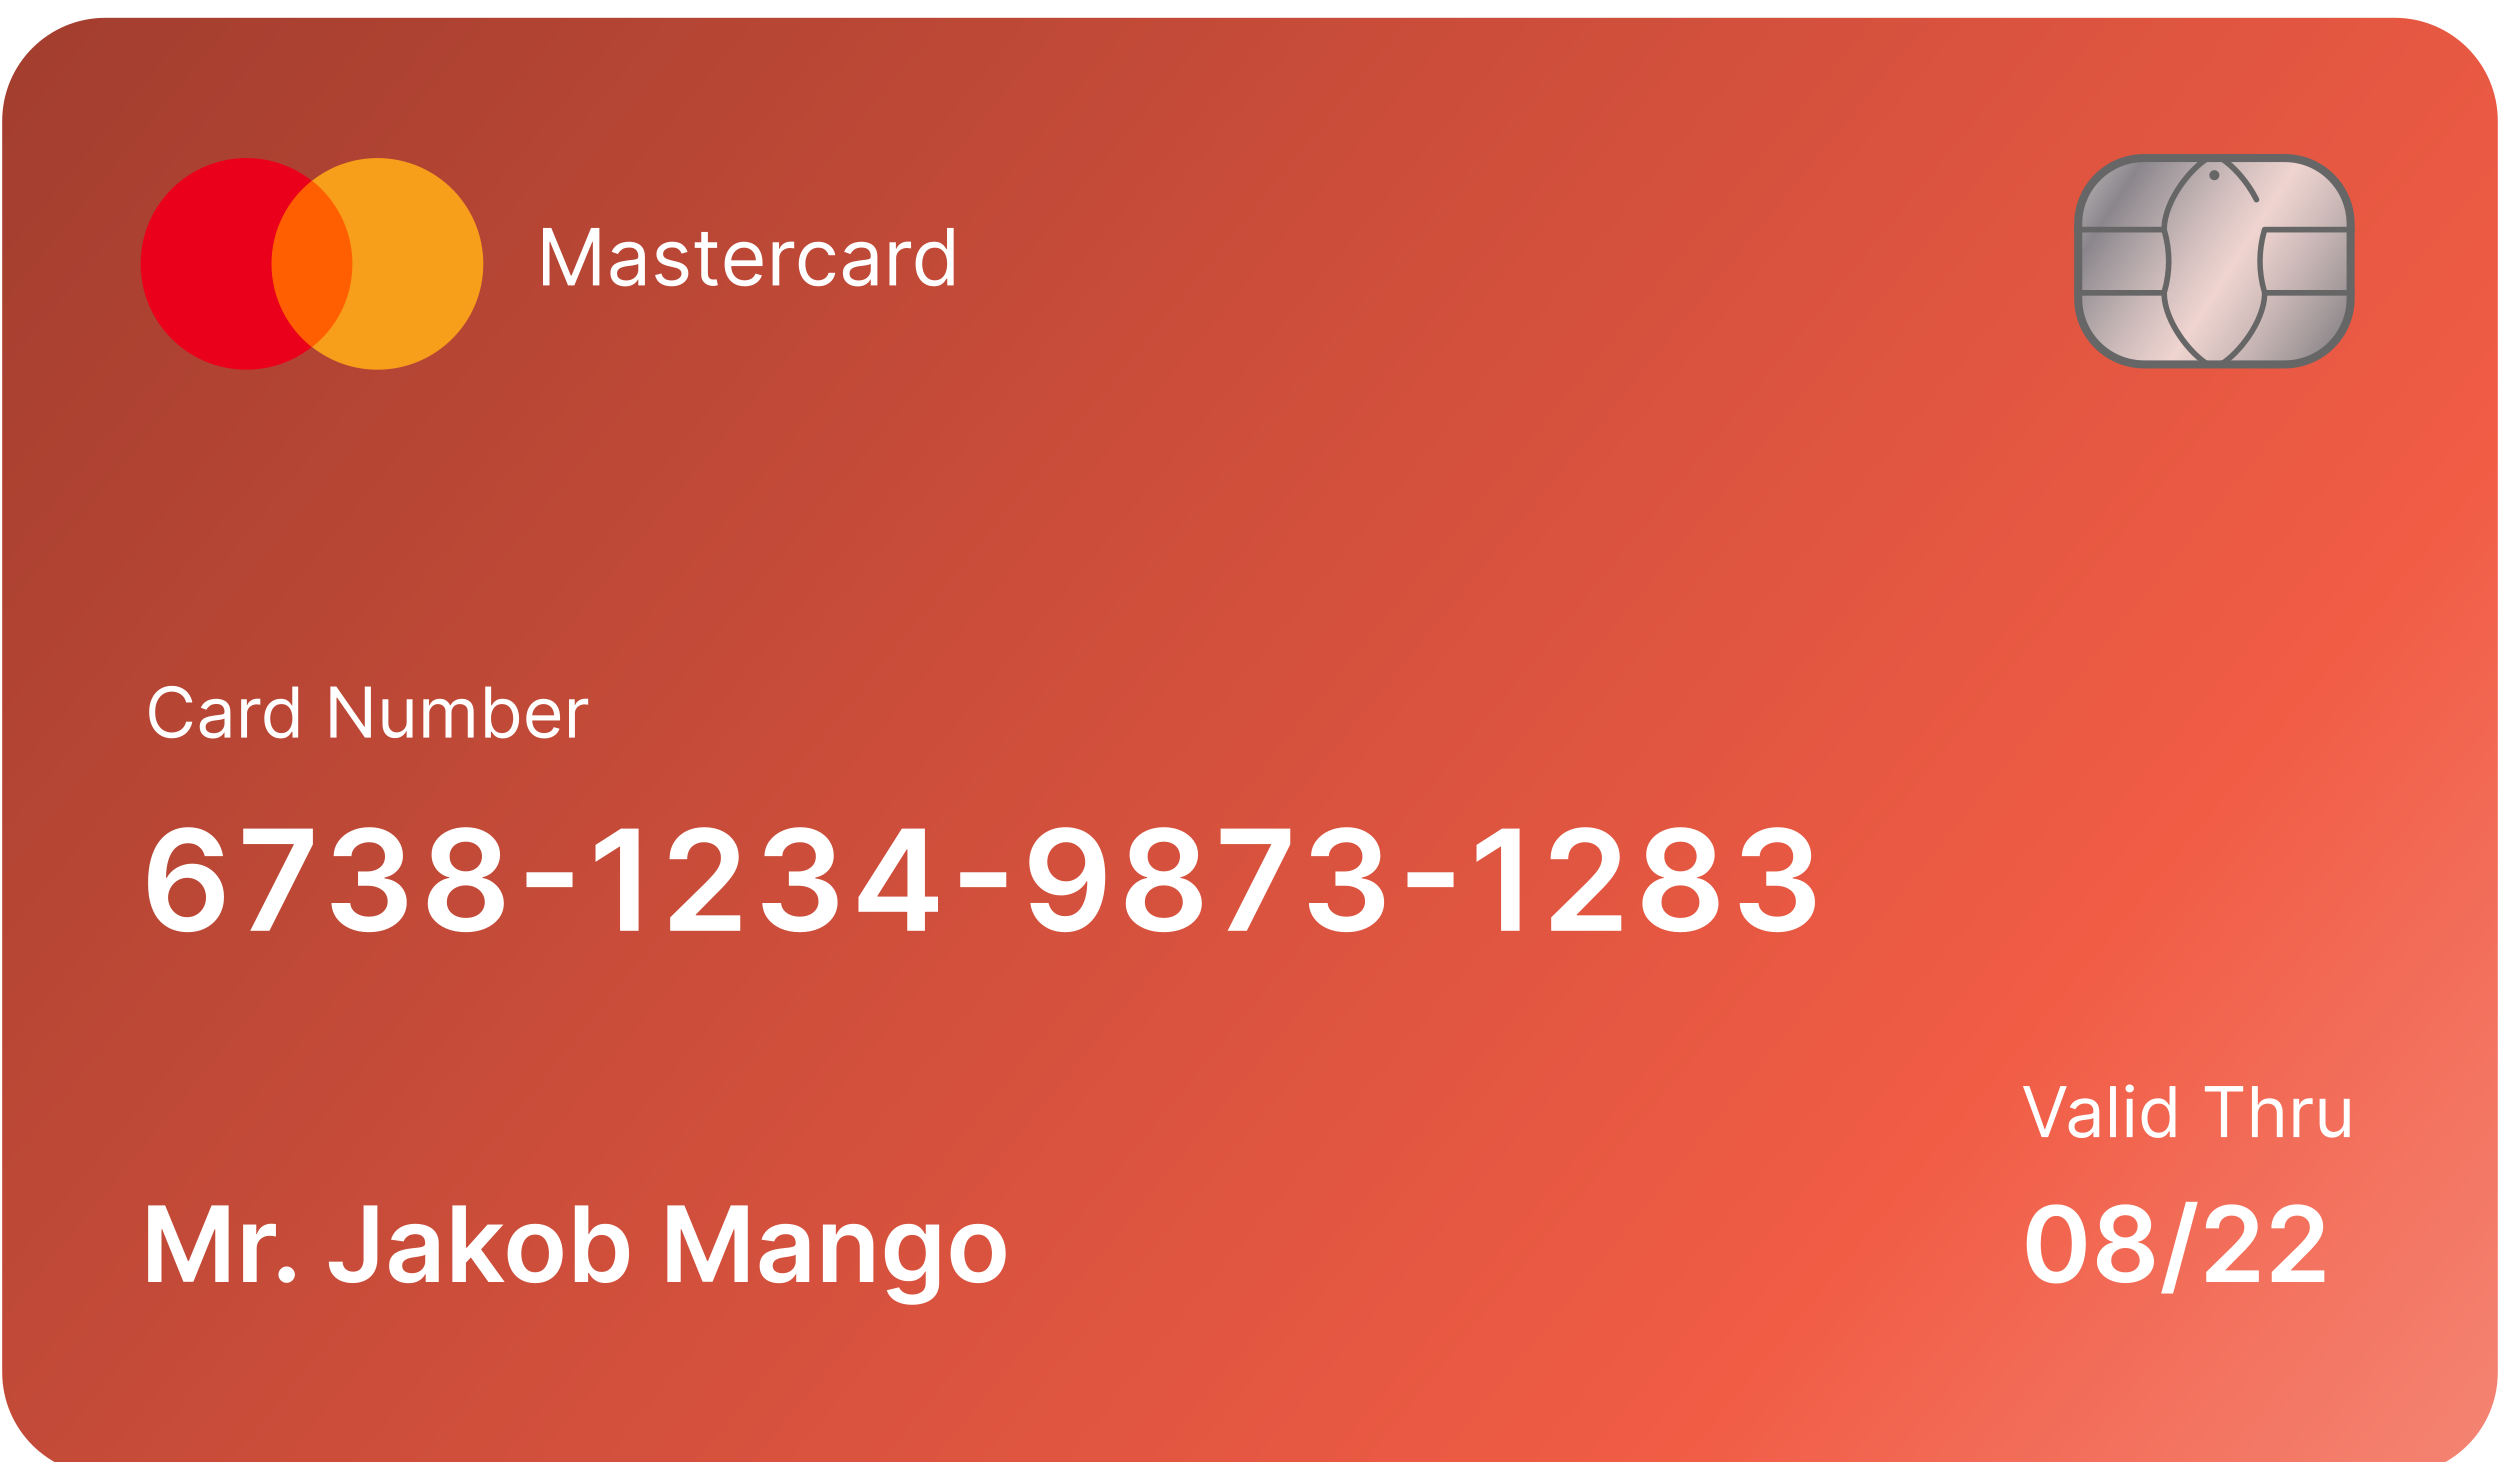 <svg width="641" height="375" viewBox="0 0 641 375" fill="none" xmlns="http://www.w3.org/2000/svg">
<g clip-path="url(#clip0_3452_1424)">
<path d="M613.962 0.563H27.036C12.415 0.563 0.562 12.408 0.562 27.018V347.849C0.562 362.46 12.415 374.304 27.036 374.304H613.962C628.583 374.304 640.436 362.46 640.436 347.849V27.018C640.436 12.408 628.583 0.563 613.962 0.563Z" fill="white"/>
<g filter="url(#filter0_bi_3452_1424)">
<path d="M613.962 0.563H27.036C12.415 0.563 0.562 12.408 0.562 27.018V347.849C0.562 362.46 12.415 374.304 27.036 374.304H613.962C628.583 374.304 640.436 362.46 640.436 347.849V27.018C640.436 12.408 628.583 0.563 613.962 0.563Z" fill="url(#paint0_linear_3452_1424)"/>
</g>
<path d="M37.988 309.062H42.347L48.185 323.3H48.415L54.253 309.062H58.612V328.711H55.194V315.212H55.011L49.577 328.654H47.023L41.589 315.183H41.406V328.711H37.988V309.062ZM62.337 328.711V313.974H65.707V316.43H65.861C66.129 315.579 66.59 314.924 67.243 314.464C67.902 313.997 68.654 313.764 69.499 313.764C69.691 313.764 69.906 313.773 70.143 313.792C70.386 313.805 70.588 313.827 70.747 313.859V317.054C70.6 317.002 70.367 316.958 70.047 316.92C69.733 316.875 69.429 316.853 69.135 316.853C68.501 316.853 67.931 316.99 67.425 317.265C66.926 317.534 66.533 317.907 66.245 318.388C65.957 318.868 65.812 319.42 65.812 320.047V328.711H62.337ZM73.508 328.923C72.925 328.923 72.426 328.718 72.01 328.308C71.594 327.898 71.389 327.4 71.395 326.811C71.389 326.236 71.594 325.744 72.01 325.334C72.426 324.924 72.925 324.72 73.508 324.72C74.071 324.72 74.561 324.924 74.977 325.334C75.399 325.744 75.614 326.236 75.62 326.811C75.614 327.201 75.511 327.556 75.313 327.877C75.121 328.197 74.865 328.452 74.545 328.643C74.231 328.829 73.885 328.923 73.508 328.923ZM93.219 309.062H96.752V322.878C96.746 324.144 96.477 325.235 95.946 326.149C95.414 327.057 94.672 327.758 93.718 328.251C92.771 328.737 91.667 328.98 90.406 328.98C89.254 328.98 88.217 328.775 87.295 328.365C86.38 327.95 85.653 327.335 85.116 326.524C84.578 325.711 84.309 324.7 84.309 323.492H87.852C87.858 324.022 87.974 324.479 88.198 324.863C88.428 325.247 88.745 325.542 89.148 325.746C89.551 325.951 90.015 326.053 90.54 326.053C91.11 326.053 91.593 325.935 91.99 325.699C92.387 325.455 92.688 325.097 92.893 324.623C93.104 324.151 93.213 323.569 93.219 322.878V309.062ZM104.707 329.008C103.772 329.008 102.931 328.842 102.182 328.51C101.439 328.171 100.85 327.672 100.415 327.012C99.986 326.354 99.772 325.542 99.772 324.576C99.772 323.744 99.925 323.056 100.233 322.513C100.54 321.969 100.959 321.535 101.49 321.208C102.022 320.882 102.62 320.636 103.286 320.47C103.958 320.297 104.652 320.172 105.369 320.096C106.233 320.006 106.934 319.926 107.472 319.856C108.01 319.778 108.4 319.664 108.643 319.51C108.893 319.351 109.018 319.104 109.018 318.771V318.713C109.018 317.991 108.803 317.431 108.374 317.035C107.946 316.639 107.328 316.439 106.521 316.439C105.67 316.439 104.995 316.625 104.496 316.997C104.003 317.367 103.67 317.805 103.497 318.31L100.252 317.85C100.508 316.955 100.93 316.206 101.519 315.605C102.108 314.997 102.828 314.544 103.68 314.243C104.531 313.936 105.472 313.783 106.502 313.783C107.213 313.783 107.92 313.865 108.624 314.032C109.328 314.198 109.971 314.473 110.554 314.857C111.136 315.234 111.604 315.749 111.956 316.401C112.314 317.054 112.493 317.869 112.493 318.849V328.711H109.152V326.687H109.037C108.826 327.096 108.528 327.479 108.144 327.837C107.766 328.19 107.29 328.475 106.714 328.692C106.144 328.902 105.475 329.008 104.707 329.008ZM105.609 326.456C106.307 326.456 106.912 326.319 107.424 326.044C107.936 325.763 108.33 325.391 108.605 324.931C108.886 324.47 109.027 323.968 109.027 323.425V321.688C108.919 321.778 108.733 321.861 108.47 321.938C108.215 322.014 107.926 322.082 107.606 322.139C107.286 322.196 106.969 322.248 106.656 322.292C106.342 322.337 106.07 322.375 105.84 322.408C105.321 322.478 104.857 322.593 104.448 322.753C104.038 322.912 103.715 323.136 103.478 323.425C103.241 323.706 103.123 324.071 103.123 324.519C103.123 325.158 103.356 325.641 103.823 325.967C104.291 326.293 104.886 326.456 105.609 326.456ZM119.157 324.087L119.147 319.894H119.704L125.004 313.974H129.065L122.546 321.227H121.826L119.157 324.087ZM115.988 328.711V309.062H119.463V328.711H115.988ZM125.244 328.711L120.443 322.005L122.785 319.558L129.401 328.711H125.244ZM137.206 328.999C135.767 328.999 134.518 328.682 133.463 328.049C132.406 327.415 131.587 326.529 131.005 325.391C130.428 324.253 130.141 322.923 130.141 321.401C130.141 319.877 130.428 318.545 131.005 317.4C131.587 316.255 132.406 315.366 133.463 314.732C134.518 314.099 135.767 313.783 137.206 313.783C138.647 313.783 139.895 314.099 140.951 314.732C142.008 315.366 142.823 316.255 143.4 317.4C143.982 318.545 144.273 319.877 144.273 321.401C144.273 322.923 143.982 324.253 143.4 325.391C142.823 326.529 142.008 327.415 140.951 328.049C139.895 328.682 138.647 328.999 137.206 328.999ZM137.225 326.216C138.007 326.216 138.66 326.003 139.185 325.574C139.709 325.139 140.1 324.557 140.356 323.828C140.619 323.098 140.749 322.287 140.749 321.39C140.749 320.489 140.619 319.674 140.356 318.944C140.1 318.208 139.709 317.624 139.185 317.188C138.66 316.754 138.007 316.536 137.225 316.536C136.426 316.536 135.76 316.754 135.229 317.188C134.704 317.624 134.31 318.208 134.047 318.944C133.792 319.674 133.664 320.489 133.664 321.39C133.664 322.287 133.792 323.098 134.047 323.828C134.31 324.557 134.704 325.139 135.229 325.574C135.76 326.003 136.426 326.216 137.225 326.216ZM147.377 328.711V309.062H150.852V316.411H150.996C151.175 316.053 151.429 315.673 151.756 315.27C152.081 314.86 152.523 314.511 153.08 314.224C153.637 313.929 154.348 313.783 155.212 313.783C156.351 313.783 157.378 314.073 158.293 314.655C159.215 315.232 159.944 316.085 160.483 317.217C161.027 318.343 161.298 319.724 161.298 321.362C161.298 322.98 161.033 324.356 160.502 325.487C159.97 326.619 159.247 327.483 158.332 328.078C157.416 328.673 156.38 328.97 155.221 328.97C154.376 328.97 153.675 328.829 153.119 328.548C152.561 328.266 152.114 327.928 151.775 327.531C151.441 327.128 151.182 326.748 150.996 326.39H150.795V328.711H147.377ZM150.786 321.343C150.786 322.295 150.92 323.131 151.189 323.847C151.464 324.563 151.857 325.122 152.369 325.525C152.888 325.923 153.515 326.121 154.251 326.121C155.019 326.121 155.662 325.916 156.181 325.506C156.7 325.091 157.09 324.524 157.352 323.808C157.621 323.086 157.755 322.264 157.755 321.343C157.755 320.428 157.625 319.615 157.362 318.906C157.1 318.196 156.709 317.64 156.191 317.237C155.673 316.834 155.026 316.632 154.251 316.632C153.508 316.632 152.879 316.827 152.359 317.217C151.841 317.607 151.448 318.154 151.179 318.858C150.916 319.561 150.786 320.39 150.786 321.343ZM171.113 309.062H175.473L181.31 323.3H181.54L187.378 309.062H191.736V328.711H188.318V315.212H188.136L182.702 328.654H180.148L174.713 315.183H174.532V328.711H171.113V309.062ZM199.705 329.008C198.772 329.008 197.929 328.842 197.181 328.51C196.439 328.171 195.849 327.672 195.413 327.012C194.985 326.354 194.77 325.542 194.77 324.576C194.77 323.744 194.924 323.056 195.232 322.513C195.538 321.969 195.957 321.535 196.489 321.208C197.021 320.882 197.619 320.636 198.285 320.47C198.956 320.297 199.651 320.172 200.368 320.096C201.232 320.006 201.933 319.926 202.471 319.856C203.008 319.778 203.399 319.664 203.642 319.51C203.892 319.351 204.017 319.104 204.017 318.771V318.713C204.017 317.991 203.803 317.431 203.373 317.035C202.944 316.639 202.327 316.439 201.52 316.439C200.669 316.439 199.994 316.625 199.495 316.997C199.001 317.367 198.669 317.805 198.496 318.31L195.251 317.85C195.507 316.955 195.929 316.206 196.519 315.605C197.107 314.997 197.828 314.544 198.678 314.243C199.53 313.936 200.47 313.783 201.501 313.783C202.212 313.783 202.918 313.865 203.622 314.032C204.327 314.198 204.97 314.473 205.552 314.857C206.136 315.234 206.602 315.749 206.955 316.401C207.313 317.054 207.492 317.869 207.492 318.849V328.711H204.151V326.687H204.036C203.824 327.096 203.527 327.479 203.143 327.837C202.765 328.19 202.289 328.475 201.712 328.692C201.143 328.902 200.474 329.008 199.705 329.008ZM200.608 326.456C201.306 326.456 201.911 326.319 202.423 326.044C202.935 325.763 203.328 325.391 203.603 324.931C203.885 324.47 204.026 323.968 204.026 323.425V321.688C203.918 321.778 203.732 321.861 203.469 321.938C203.214 322.014 202.925 322.082 202.605 322.139C202.285 322.196 201.969 322.248 201.654 322.292C201.341 322.337 201.069 322.375 200.839 322.408C200.321 322.478 199.856 322.593 199.446 322.753C199.036 322.912 198.713 323.136 198.476 323.425C198.24 323.706 198.122 324.071 198.122 324.519C198.122 325.158 198.355 325.641 198.822 325.967C199.29 326.293 199.885 326.456 200.608 326.456ZM214.463 320.077V328.711H210.987V313.974H214.309V316.479H214.482C214.821 315.654 215.362 314.997 216.104 314.511C216.854 314.026 217.779 313.783 218.879 313.783C219.896 313.783 220.783 314 221.539 314.435C222.3 314.87 222.89 315.5 223.305 316.325C223.728 317.15 223.936 318.151 223.929 319.328V328.711H220.454V319.865C220.454 318.88 220.197 318.109 219.686 317.553C219.18 316.997 218.479 316.719 217.583 316.719C216.975 316.719 216.435 316.853 215.96 317.122C215.493 317.383 215.126 317.764 214.856 318.263C214.594 318.762 214.463 319.366 214.463 320.077ZM233.877 334.545C232.629 334.545 231.556 334.375 230.659 334.036C229.764 333.704 229.044 333.256 228.5 332.693C227.956 332.13 227.578 331.506 227.366 330.822L230.497 330.064C230.638 330.351 230.842 330.636 231.111 330.917C231.38 331.206 231.742 331.442 232.196 331.628C232.657 331.819 233.236 331.916 233.934 331.916C234.92 331.916 235.736 331.676 236.382 331.195C237.029 330.723 237.352 329.943 237.352 328.855V326.063H237.179C237 326.421 236.737 326.789 236.391 327.167C236.052 327.544 235.601 327.86 235.038 328.117C234.481 328.372 233.78 328.499 232.935 328.499C231.803 328.499 230.775 328.235 229.854 327.704C228.938 327.167 228.208 326.367 227.664 325.305C227.127 324.237 226.857 322.9 226.857 321.295C226.857 319.676 227.127 318.31 227.664 317.198C228.208 316.078 228.941 315.232 229.863 314.655C230.784 314.073 231.812 313.783 232.945 313.783C233.809 313.783 234.52 313.929 235.077 314.224C235.64 314.511 236.088 314.86 236.42 315.27C236.754 315.673 237.006 316.053 237.179 316.411H237.371V313.974H240.798V328.951C240.798 330.21 240.497 331.254 239.896 332.078C239.294 332.903 238.472 333.521 237.429 333.93C236.386 334.34 235.202 334.545 233.877 334.545ZM233.905 325.775C234.642 325.775 235.268 325.596 235.787 325.238C236.306 324.88 236.699 324.365 236.968 323.694C237.236 323.022 237.371 322.216 237.371 321.276C237.371 320.348 237.236 319.535 236.968 318.838C236.705 318.142 236.315 317.601 235.796 317.217C235.285 316.827 234.654 316.632 233.905 316.632C233.131 316.632 232.484 316.834 231.966 317.237C231.447 317.64 231.057 318.192 230.795 318.896C230.532 319.594 230.4 320.386 230.4 321.276C230.4 322.177 230.532 322.968 230.795 323.645C231.063 324.317 231.457 324.841 231.975 325.219C232.5 325.589 233.143 325.775 233.905 325.775ZM250.794 328.999C249.353 328.999 248.105 328.682 247.049 328.049C245.993 327.415 245.174 326.529 244.591 325.391C244.016 324.253 243.727 322.923 243.727 321.401C243.727 319.877 244.016 318.545 244.591 317.4C245.174 316.255 245.993 315.366 247.049 314.732C248.105 314.099 249.353 313.783 250.794 313.783C252.234 313.783 253.482 314.099 254.537 314.732C255.594 315.366 256.41 316.255 256.987 317.4C257.569 318.545 257.86 319.877 257.86 321.401C257.86 322.923 257.569 324.253 256.987 325.391C256.41 326.529 255.594 327.415 254.537 328.049C253.482 328.682 252.234 328.999 250.794 328.999ZM250.813 326.216C251.594 326.216 252.246 326.003 252.771 325.574C253.296 325.139 253.687 324.557 253.943 323.828C254.205 323.098 254.336 322.287 254.336 321.39C254.336 320.489 254.205 319.674 253.943 318.944C253.687 318.208 253.296 317.624 252.771 317.188C252.246 316.754 251.594 316.536 250.813 316.536C250.012 316.536 249.346 316.754 248.816 317.188C248.291 317.624 247.898 318.208 247.635 318.944C247.378 319.674 247.251 320.489 247.251 321.39C247.251 322.287 247.378 323.098 247.635 323.828C247.898 324.557 248.291 325.139 248.816 325.574C249.346 326.003 250.012 326.216 250.813 326.216Z" fill="white"/>
<path d="M47.98 239.011C46.725 239.003 45.501 238.785 44.306 238.359C43.111 237.924 42.036 237.22 41.08 236.249C40.124 235.267 39.364 233.967 38.801 232.347C38.238 230.718 37.961 228.701 37.969 226.296C37.969 224.053 38.208 222.053 38.686 220.296C39.164 218.54 39.851 217.055 40.747 215.845C41.643 214.625 42.723 213.696 43.986 213.055C45.257 212.416 46.678 212.096 48.249 212.096C49.896 212.096 51.355 212.42 52.627 213.069C53.907 213.716 54.94 214.603 55.725 215.729C56.51 216.847 56.996 218.109 57.184 219.516H52.511C52.273 218.509 51.782 217.708 51.039 217.111C50.305 216.506 49.375 216.203 48.249 216.203C46.431 216.203 45.031 216.992 44.05 218.569C43.077 220.147 42.586 222.313 42.578 225.068H42.757C43.175 224.317 43.717 223.673 44.383 223.136C45.048 222.599 45.799 222.185 46.636 221.896C47.48 221.596 48.372 221.448 49.311 221.448C50.847 221.448 52.226 221.815 53.446 222.547C54.675 223.281 55.648 224.291 56.365 225.579C57.082 226.859 57.436 228.326 57.427 229.979C57.436 231.703 57.043 233.251 56.25 234.623C55.456 235.989 54.351 237.063 52.934 237.847C51.517 238.632 49.866 239.02 47.98 239.011ZM47.954 235.174C48.884 235.174 49.717 234.947 50.45 234.496C51.184 234.043 51.765 233.434 52.191 232.667C52.618 231.899 52.827 231.038 52.819 230.082C52.827 229.144 52.623 228.295 52.204 227.537C51.795 226.778 51.227 226.177 50.502 225.733C49.776 225.29 48.949 225.068 48.018 225.068C47.327 225.068 46.683 225.2 46.085 225.464C45.488 225.729 44.967 226.096 44.523 226.564C44.08 227.024 43.73 227.563 43.474 228.176C43.226 228.782 43.098 229.43 43.09 230.12C43.098 231.033 43.312 231.873 43.73 232.641C44.148 233.408 44.724 234.022 45.458 234.482C46.192 234.944 47.024 235.174 47.954 235.174ZM64.156 238.653L75.307 216.599V216.42H62.364V212.454H80.222V216.51L69.085 238.653H64.156ZM94.607 239.011C92.763 239.011 91.125 238.696 89.691 238.064C88.266 237.434 87.139 236.555 86.311 235.429C85.484 234.303 85.044 233.003 84.993 231.527H89.806C89.849 232.235 90.084 232.853 90.51 233.383C90.937 233.903 91.504 234.308 92.213 234.598C92.921 234.888 93.715 235.033 94.594 235.033C95.533 235.033 96.365 234.871 97.09 234.547C97.816 234.214 98.383 233.754 98.793 233.165C99.203 232.577 99.403 231.899 99.394 231.131C99.403 230.339 99.198 229.638 98.78 229.034C98.362 228.428 97.756 227.954 96.962 227.613C96.177 227.272 95.23 227.102 94.12 227.102H91.803V223.444H94.12C95.033 223.444 95.831 223.285 96.514 222.97C97.206 222.654 97.747 222.211 98.14 221.639C98.532 221.059 98.725 220.391 98.716 219.631C98.725 218.889 98.558 218.245 98.217 217.699C97.884 217.145 97.41 216.714 96.796 216.408C96.19 216.1 95.477 215.947 94.658 215.947C93.856 215.947 93.113 216.091 92.43 216.382C91.748 216.671 91.197 217.085 90.779 217.622C90.361 218.151 90.139 218.782 90.113 219.516H85.543C85.577 218.049 86 216.761 86.811 215.652C87.63 214.536 88.722 213.665 90.088 213.043C91.453 212.411 92.985 212.096 94.683 212.096C96.433 212.096 97.952 212.425 99.241 213.081C100.538 213.73 101.541 214.603 102.249 215.704C102.958 216.804 103.312 218.019 103.312 219.349C103.32 220.825 102.885 222.061 102.006 223.06C101.135 224.057 99.992 224.71 98.575 225.016V225.221C100.419 225.477 101.831 226.16 102.812 227.268C103.802 228.369 104.293 229.737 104.285 231.374C104.285 232.841 103.867 234.155 103.03 235.314C102.202 236.466 101.059 237.37 99.599 238.026C98.148 238.684 96.484 239.011 94.607 239.011ZM119.441 239.011C117.537 239.011 115.847 238.691 114.371 238.052C112.903 237.413 111.751 236.538 110.915 235.429C110.087 234.312 109.677 233.046 109.686 231.63C109.677 230.53 109.916 229.519 110.402 228.598C110.889 227.677 111.546 226.91 112.374 226.296C113.21 225.674 114.14 225.276 115.164 225.106V224.927C113.816 224.629 112.724 223.942 111.887 222.867C111.06 221.784 110.65 220.535 110.658 219.12C110.65 217.772 111.025 216.57 111.785 215.512C112.545 214.455 113.586 213.623 114.909 213.017C116.231 212.404 117.742 212.096 119.441 212.096C121.122 212.096 122.62 212.404 123.933 213.017C125.257 213.623 126.298 214.455 127.057 215.512C127.826 216.57 128.21 217.772 128.21 219.12C128.21 220.535 127.787 221.784 126.942 222.867C126.105 223.942 125.026 224.629 123.704 224.927V225.106C124.728 225.276 125.649 225.674 126.468 226.296C127.296 226.91 127.953 227.677 128.44 228.598C128.935 229.519 129.182 230.53 129.182 231.63C129.182 233.046 128.764 234.312 127.928 235.429C127.091 236.538 125.94 237.413 124.472 238.052C123.012 238.691 121.334 239.011 119.441 239.011ZM119.441 235.353C120.422 235.353 121.275 235.186 122 234.854C122.726 234.513 123.289 234.035 123.69 233.421C124.091 232.807 124.296 232.099 124.305 231.298C124.296 230.461 124.079 229.724 123.652 229.085C123.234 228.436 122.658 227.928 121.924 227.563C121.198 227.196 120.37 227.012 119.441 227.012C118.501 227.012 117.665 227.196 116.931 227.563C116.197 227.928 115.617 228.436 115.19 229.085C114.772 229.724 114.567 230.461 114.575 231.298C114.567 232.099 114.763 232.807 115.164 233.421C115.565 234.026 116.129 234.5 116.854 234.841C117.589 235.183 118.45 235.353 119.441 235.353ZM119.441 223.418C120.243 223.418 120.951 223.256 121.565 222.931C122.188 222.607 122.68 222.156 123.038 221.576C123.396 220.995 123.58 220.326 123.588 219.567C123.58 218.817 123.4 218.159 123.05 217.597C122.701 217.026 122.214 216.587 121.591 216.279C120.968 215.964 120.251 215.807 119.441 215.807C118.613 215.807 117.883 215.964 117.251 216.279C116.628 216.587 116.142 217.026 115.792 217.597C115.451 218.159 115.284 218.817 115.293 219.567C115.284 220.326 115.455 220.995 115.804 221.576C116.164 222.147 116.654 222.599 117.277 222.931C117.909 223.256 118.63 223.418 119.441 223.418ZM146.802 223.647V227.46H134.999V223.647H146.802ZM163.731 212.454V238.653H158.981V217.073H158.828L152.696 220.987V216.637L159.212 212.454H163.731ZM171.829 238.653V235.225L180.932 226.308C181.802 225.43 182.528 224.65 183.108 223.968C183.688 223.285 184.123 222.624 184.414 221.985C184.703 221.345 184.849 220.663 184.849 219.938C184.849 219.111 184.662 218.403 184.285 217.815C183.91 217.217 183.394 216.757 182.736 216.433C182.08 216.108 181.333 215.947 180.497 215.947C179.634 215.947 178.879 216.126 178.23 216.484C177.581 216.833 177.079 217.333 176.72 217.98C176.37 218.629 176.195 219.401 176.195 220.296H171.676C171.676 218.633 172.056 217.188 172.815 215.96C173.575 214.732 174.621 213.78 175.952 213.107C177.292 212.433 178.828 212.096 180.56 212.096C182.318 212.096 183.863 212.425 185.194 213.081C186.526 213.738 187.559 214.638 188.292 215.781C189.035 216.923 189.407 218.228 189.407 219.695C189.407 220.675 189.218 221.639 188.843 222.586C188.467 223.532 187.806 224.582 186.858 225.733C185.92 226.884 184.602 228.279 182.903 229.916L178.385 234.508V234.687H189.803V238.653H171.829ZM205.071 239.011C203.227 239.011 201.589 238.696 200.155 238.064C198.73 237.434 197.603 236.555 196.775 235.429C195.947 234.303 195.508 233.003 195.457 231.527H200.27C200.313 232.235 200.548 232.853 200.974 233.383C201.401 233.903 201.969 234.308 202.677 234.598C203.385 234.888 204.179 235.033 205.058 235.033C205.997 235.033 206.829 234.871 207.554 234.547C208.279 234.214 208.847 233.754 209.257 233.165C209.666 232.577 209.867 231.899 209.859 231.131C209.867 230.339 209.662 229.638 209.244 229.034C208.826 228.428 208.22 227.954 207.427 227.613C206.642 227.272 205.694 227.102 204.584 227.102H202.267V223.444H204.584C205.497 223.444 206.296 223.285 206.978 222.97C207.67 222.654 208.212 222.211 208.604 221.639C208.997 221.059 209.189 220.391 209.18 219.631C209.189 218.889 209.022 218.245 208.681 217.699C208.348 217.145 207.874 216.714 207.26 216.408C206.654 216.1 205.941 215.947 205.122 215.947C204.32 215.947 203.577 216.091 202.895 216.382C202.212 216.671 201.661 217.085 201.243 217.622C200.825 218.151 200.603 218.782 200.577 219.516H196.007C196.042 218.049 196.464 216.761 197.274 215.652C198.094 214.536 199.186 213.665 200.551 213.043C201.917 212.411 203.449 212.096 205.148 212.096C206.897 212.096 208.416 212.425 209.705 213.081C211.002 213.73 212.005 214.603 212.714 215.704C213.422 216.804 213.776 218.019 213.776 219.349C213.785 220.825 213.349 222.061 212.47 223.06C211.599 224.057 210.456 224.71 209.039 225.016V225.221C210.883 225.477 212.296 226.16 213.277 227.268C214.267 228.369 214.757 229.737 214.749 231.374C214.749 232.841 214.33 234.155 213.494 235.314C212.666 236.466 211.523 237.37 210.064 238.026C208.613 238.684 206.948 239.011 205.071 239.011ZM220.112 233.792V230.019L231.236 212.454H234.385V217.827H232.465L224.976 229.686V229.891H240.504V233.792H220.112ZM232.618 238.653V232.641L232.669 230.952V212.454H237.15V238.653H232.618ZM258.006 223.647V227.46H246.202V223.647H258.006ZM273.372 212.096C274.627 212.105 275.847 212.327 277.033 212.762C278.228 213.188 279.304 213.887 280.26 214.86C281.216 215.824 281.975 217.115 282.539 218.736C283.102 220.356 283.384 222.361 283.384 224.748C283.391 227 283.153 229.012 282.666 230.785C282.188 232.552 281.501 234.043 280.605 235.264C279.709 236.483 278.63 237.413 277.367 238.052C276.104 238.691 274.682 239.011 273.104 239.011C271.448 239.011 269.98 238.687 268.7 238.04C267.428 237.391 266.4 236.504 265.615 235.378C264.829 234.253 264.347 232.965 264.168 231.515H268.841C269.08 232.555 269.567 233.383 270.3 233.997C271.042 234.603 271.977 234.905 273.104 234.905C274.921 234.905 276.321 234.117 277.302 232.538C278.284 230.961 278.775 228.769 278.775 225.963H278.596C278.178 226.714 277.636 227.362 276.97 227.908C276.304 228.445 275.548 228.858 274.704 229.149C273.868 229.438 272.98 229.583 272.042 229.583C270.505 229.583 269.123 229.216 267.894 228.483C266.674 227.749 265.705 226.743 264.987 225.464C264.28 224.185 263.92 222.722 263.912 221.076C263.912 219.371 264.304 217.84 265.09 216.484C265.884 215.12 266.989 214.045 268.405 213.26C269.822 212.468 271.478 212.079 273.372 212.096ZM273.385 215.934C272.464 215.934 271.631 216.16 270.889 216.612C270.155 217.055 269.574 217.661 269.147 218.428C268.73 219.187 268.521 220.036 268.521 220.974C268.529 221.904 268.739 222.748 269.147 223.507C269.567 224.266 270.133 224.868 270.851 225.311C271.576 225.755 272.404 225.976 273.334 225.976C274.025 225.976 274.67 225.844 275.267 225.579C275.865 225.316 276.385 224.949 276.829 224.479C277.281 224.002 277.631 223.46 277.878 222.855C278.135 222.249 278.259 221.61 278.25 220.935C278.25 220.04 278.037 219.213 277.61 218.454C277.192 217.696 276.615 217.085 275.882 216.625C275.156 216.165 274.324 215.934 273.385 215.934ZM298.408 239.011C296.504 239.011 294.815 238.691 293.339 238.052C291.871 237.413 290.718 236.538 289.881 235.429C289.055 234.312 288.644 233.046 288.653 231.63C288.644 230.53 288.883 229.519 289.37 228.598C289.857 227.677 290.513 226.91 291.341 226.296C292.177 225.674 293.108 225.276 294.132 225.106V224.927C292.783 224.629 291.692 223.942 290.855 222.867C290.027 221.784 289.618 220.535 289.626 219.12C289.618 217.772 289.993 216.57 290.752 215.512C291.511 214.455 292.554 213.623 293.876 213.017C295.199 212.404 296.709 212.096 298.408 212.096C300.089 212.096 301.587 212.404 302.901 213.017C304.224 213.623 305.265 214.455 306.025 215.512C306.793 216.57 307.177 217.772 307.177 219.12C307.177 220.535 306.755 221.784 305.91 222.867C305.073 223.942 303.994 224.629 302.671 224.927V225.106C303.695 225.276 304.616 225.674 305.435 226.296C306.263 226.91 306.92 227.677 307.407 228.598C307.903 229.519 308.149 230.53 308.149 231.63C308.149 233.046 307.731 234.312 306.895 235.429C306.058 236.538 304.907 237.413 303.439 238.052C301.979 238.691 300.302 239.011 298.408 239.011ZM298.408 235.353C299.389 235.353 300.242 235.186 300.968 234.854C301.693 234.513 302.256 234.035 302.657 233.421C303.058 232.807 303.264 232.099 303.273 231.298C303.264 230.461 303.046 229.724 302.619 229.085C302.201 228.436 301.626 227.928 300.891 227.563C300.166 227.196 299.338 227.012 298.408 227.012C297.469 227.012 296.633 227.196 295.898 227.563C295.165 227.928 294.585 228.436 294.158 229.085C293.74 229.724 293.535 230.461 293.543 231.298C293.535 232.099 293.731 232.807 294.132 233.421C294.533 234.026 295.096 234.5 295.822 234.841C296.556 235.183 297.418 235.353 298.408 235.353ZM298.408 223.418C299.21 223.418 299.919 223.256 300.533 222.931C301.156 222.607 301.647 222.156 302.005 221.576C302.363 220.995 302.547 220.326 302.555 219.567C302.547 218.817 302.368 218.159 302.018 217.597C301.668 217.026 301.182 216.587 300.559 216.279C299.936 215.964 299.218 215.807 298.408 215.807C297.58 215.807 296.85 215.964 296.218 216.279C295.595 216.587 295.11 217.026 294.759 217.597C294.418 218.159 294.251 218.817 294.26 219.567C294.251 220.326 294.422 220.995 294.772 221.576C295.131 222.147 295.621 222.599 296.244 222.931C296.876 223.256 297.597 223.418 298.408 223.418ZM314.76 238.653L325.91 216.599V216.42H312.969V212.454H330.826V216.51L319.688 238.653H314.76ZM345.21 239.011C343.367 239.011 341.729 238.696 340.295 238.064C338.87 237.434 337.743 236.555 336.915 235.429C336.087 234.303 335.648 233.003 335.596 231.527H340.41C340.453 232.235 340.687 232.853 341.114 233.383C341.541 233.903 342.109 234.308 342.816 234.598C343.525 234.888 344.319 235.033 345.198 235.033C346.136 235.033 346.969 234.871 347.694 234.547C348.42 234.214 348.987 233.754 349.396 233.165C349.806 232.577 350.007 231.899 349.998 231.131C350.007 230.339 349.802 229.638 349.384 229.034C348.966 228.428 348.36 227.954 347.566 227.613C346.781 227.272 345.833 227.102 344.725 227.102H342.407V223.444H344.725C345.637 223.444 346.436 223.285 347.118 222.97C347.809 222.654 348.351 222.211 348.744 221.639C349.136 221.059 349.329 220.391 349.32 219.631C349.329 218.889 349.162 218.245 348.821 217.699C348.488 217.145 348.014 216.714 347.4 216.408C346.794 216.1 346.081 215.947 345.262 215.947C344.46 215.947 343.717 216.091 343.035 216.382C342.352 216.671 341.801 217.085 341.383 217.622C340.965 218.151 340.743 218.782 340.717 219.516H336.147C336.181 218.049 336.603 216.761 337.415 215.652C338.234 214.536 339.326 213.665 340.692 213.043C342.057 212.411 343.589 212.096 345.288 212.096C347.037 212.096 348.556 212.425 349.845 213.081C351.143 213.73 352.145 214.603 352.854 215.704C353.561 216.804 353.916 218.019 353.916 219.349C353.924 220.825 353.489 222.061 352.61 223.06C351.74 224.057 350.596 224.71 349.179 225.016V225.221C351.023 225.477 352.435 226.16 353.417 227.268C354.406 228.369 354.897 229.737 354.888 231.374C354.888 232.841 354.47 234.155 353.634 235.314C352.806 236.466 351.663 237.37 350.203 238.026C348.752 238.684 347.088 239.011 345.21 239.011ZM372.694 223.647V227.46H360.892V223.647H372.694ZM389.623 212.454V238.653H384.873V217.073H384.72L378.588 220.987V216.637L385.104 212.454H389.623ZM397.721 238.653V235.225L406.824 226.308C407.694 225.43 408.419 224.65 409 223.968C409.581 223.285 410.015 222.624 410.306 221.985C410.596 221.345 410.741 220.663 410.741 219.938C410.741 219.111 410.553 218.403 410.178 217.815C409.802 217.217 409.285 216.757 408.629 216.433C407.972 216.108 407.225 215.947 406.388 215.947C405.526 215.947 404.771 216.126 404.122 216.484C403.474 216.833 402.97 217.333 402.612 217.98C402.261 218.629 402.087 219.401 402.087 220.296H397.568C397.568 218.633 397.948 217.188 398.707 215.96C399.466 214.732 400.512 213.78 401.843 213.107C403.184 212.433 404.72 212.096 406.452 212.096C408.211 212.096 409.755 212.425 411.087 213.081C412.418 213.738 413.45 214.638 414.185 215.781C414.927 216.923 415.298 218.228 415.298 219.695C415.298 220.675 415.111 221.639 414.734 222.586C414.359 223.532 413.698 224.582 412.751 225.733C411.812 226.884 410.493 228.279 408.795 229.916L404.276 234.508V234.687H415.695V238.653H397.721ZM430.873 239.011C428.97 239.011 427.281 238.691 425.804 238.052C424.336 237.413 423.183 236.538 422.348 235.429C421.52 234.312 421.109 233.046 421.118 231.63C421.109 230.53 421.348 229.519 421.835 228.598C422.322 227.677 422.978 226.91 423.806 226.296C424.643 225.674 425.573 225.276 426.597 225.106V224.927C425.248 224.629 424.157 223.942 423.32 222.867C422.493 221.784 422.083 220.535 422.091 219.12C422.083 217.772 422.458 216.57 423.217 215.512C423.978 214.455 425.019 213.623 426.341 213.017C427.664 212.404 429.174 212.096 430.873 212.096C432.554 212.096 434.052 212.404 435.367 213.017C436.69 213.623 437.73 214.455 438.49 215.512C439.258 216.57 439.642 217.772 439.642 219.12C439.642 220.535 439.22 221.784 438.375 222.867C437.539 223.942 436.459 224.629 435.136 224.927V225.106C436.16 225.276 437.082 225.674 437.902 226.296C438.729 226.91 439.386 227.677 439.873 228.598C440.368 229.519 440.615 230.53 440.615 231.63C440.615 233.046 440.196 234.312 439.361 235.429C438.525 236.538 437.372 237.413 435.904 238.052C434.444 238.691 432.768 239.011 430.873 239.011ZM430.873 235.353C431.854 235.353 432.708 235.186 433.434 234.854C434.159 234.513 434.723 234.035 435.124 233.421C435.525 232.807 435.73 232.099 435.738 231.298C435.73 230.461 435.511 229.724 435.085 229.085C434.666 228.436 434.091 227.928 433.356 227.563C432.632 227.196 431.804 227.012 430.873 227.012C429.935 227.012 429.098 227.196 428.364 227.563C427.63 227.928 427.05 228.436 426.623 229.085C426.205 229.724 426 230.461 426.009 231.298C426 232.099 426.196 232.807 426.597 233.421C426.999 234.026 427.562 234.5 428.287 234.841C429.021 235.183 429.883 235.353 430.873 235.353ZM430.873 223.418C431.675 223.418 432.384 223.256 432.998 222.931C433.621 222.607 434.112 222.156 434.47 221.576C434.828 220.995 435.012 220.326 435.021 219.567C435.012 218.817 434.833 218.159 434.483 217.597C434.133 217.026 433.647 216.587 433.024 216.279C432.401 215.964 431.684 215.807 430.873 215.807C430.045 215.807 429.315 215.964 428.684 216.279C428.061 216.587 427.575 217.026 427.224 217.597C426.883 218.159 426.717 218.817 426.725 219.567C426.717 220.326 426.888 220.995 427.238 221.576C427.596 222.147 428.086 222.599 428.709 222.931C429.341 223.256 430.062 223.418 430.873 223.418ZM455.675 239.011C453.831 239.011 452.193 238.696 450.759 238.064C449.334 237.434 448.207 236.555 447.379 235.429C446.551 234.303 446.112 233.003 446.061 231.527H450.874C450.917 232.235 451.152 232.853 451.578 233.383C452.005 233.903 452.573 234.308 453.281 234.598C453.99 234.888 454.783 235.033 455.662 235.033C456.601 235.033 457.432 234.871 458.158 234.547C458.883 234.214 459.451 233.754 459.861 233.165C460.27 232.577 460.471 231.899 460.463 231.131C460.471 230.339 460.266 229.638 459.848 229.034C459.43 228.428 458.824 227.954 458.031 227.613C457.245 227.272 456.298 227.102 455.188 227.102H452.871V223.444H455.188C456.102 223.444 456.9 223.285 457.582 222.97C458.274 222.654 458.816 222.211 459.208 221.639C459.601 221.059 459.793 220.391 459.784 219.631C459.793 218.889 459.626 218.245 459.285 217.699C458.952 217.145 458.478 216.714 457.864 216.408C457.258 216.1 456.545 215.947 455.726 215.947C454.924 215.947 454.181 216.091 453.499 216.382C452.816 216.671 452.265 217.085 451.847 217.622C451.429 218.151 451.207 218.782 451.181 219.516H446.611C446.646 218.049 447.068 216.761 447.878 215.652C448.698 214.536 449.79 213.665 451.155 213.043C452.521 212.411 454.053 212.096 455.752 212.096C457.501 212.096 459.02 212.425 460.309 213.081C461.606 213.73 462.609 214.603 463.317 215.704C464.026 216.804 464.38 218.019 464.38 219.349C464.389 220.825 463.953 222.061 463.074 223.06C462.203 224.057 461.06 224.71 459.643 225.016V225.221C461.487 225.477 462.9 226.16 463.881 227.268C464.871 228.369 465.361 229.737 465.353 231.374C465.353 232.841 464.934 234.155 464.098 235.314C463.27 236.466 462.127 237.37 460.668 238.026C459.217 238.684 457.552 239.011 455.675 239.011Z" fill="white"/>
<path d="M49.311 180.116H47.723C47.629 179.66 47.465 179.259 47.23 178.914C47 178.568 46.718 178.278 46.385 178.043C46.057 177.805 45.692 177.626 45.291 177.506C44.89 177.387 44.472 177.327 44.036 177.327C43.243 177.327 42.524 177.528 41.879 177.929C41.239 178.329 40.729 178.92 40.349 179.7C39.974 180.481 39.786 181.437 39.786 182.572C39.786 183.706 39.974 184.664 40.349 185.444C40.729 186.224 41.239 186.815 41.879 187.216C42.524 187.617 43.243 187.817 44.036 187.817C44.472 187.817 44.89 187.757 45.291 187.638C45.692 187.519 46.057 187.342 46.385 187.107C46.718 186.868 47 186.576 47.23 186.231C47.465 185.881 47.629 185.48 47.723 185.029H49.311C49.191 185.697 48.974 186.297 48.658 186.825C48.342 187.354 47.949 187.805 47.48 188.175C47.011 188.542 46.484 188.821 45.899 189.012C45.319 189.205 44.698 189.301 44.036 189.301C42.918 189.301 41.924 189.028 41.054 188.482C40.183 187.936 39.498 187.161 38.999 186.154C38.5 185.148 38.25 183.953 38.25 182.572C38.25 181.191 38.5 179.997 38.999 178.99C39.498 177.984 40.183 177.208 41.054 176.662C41.924 176.116 42.918 175.844 44.036 175.844C44.698 175.844 45.319 175.939 45.899 176.131C46.484 176.323 47.011 176.605 47.48 176.975C47.949 177.342 48.342 177.79 48.658 178.318C48.974 178.843 49.191 179.443 49.311 180.116ZM54.564 189.352C53.941 189.352 53.376 189.234 52.868 189C52.36 188.761 51.957 188.418 51.658 187.97C51.359 187.519 51.21 186.973 51.21 186.333C51.21 185.77 51.321 185.313 51.543 184.964C51.765 184.61 52.061 184.333 52.432 184.132C52.804 183.932 53.214 183.783 53.661 183.684C54.114 183.583 54.568 183.502 55.025 183.442C55.622 183.365 56.107 183.307 56.478 183.269C56.853 183.226 57.127 183.156 57.297 183.059C57.472 182.961 57.56 182.789 57.56 182.546V182.496C57.56 181.864 57.387 181.373 57.041 181.024C56.7 180.674 56.181 180.5 55.486 180.5C54.765 180.5 54.199 180.657 53.79 180.973C53.38 181.289 53.092 181.625 52.925 181.983L51.492 181.472C51.748 180.875 52.089 180.41 52.516 180.078C52.947 179.741 53.416 179.506 53.924 179.374C54.436 179.238 54.94 179.169 55.434 179.169C55.75 179.169 56.113 179.207 56.523 179.284C56.937 179.357 57.336 179.508 57.72 179.739C58.108 179.968 58.43 180.316 58.686 180.781C58.942 181.246 59.07 181.869 59.07 182.649V189.122H57.56V187.791H57.483C57.38 188.005 57.21 188.232 56.971 188.475C56.732 188.719 56.414 188.926 56.017 189.096C55.62 189.267 55.136 189.352 54.564 189.352ZM54.794 187.996C55.392 187.996 55.895 187.879 56.305 187.645C56.719 187.409 57.031 187.107 57.24 186.736C57.453 186.365 57.56 185.975 57.56 185.565V184.184C57.496 184.261 57.355 184.331 57.137 184.395C56.924 184.454 56.676 184.508 56.395 184.555C56.117 184.597 55.846 184.636 55.582 184.669C55.321 184.7 55.11 184.726 54.948 184.747C54.556 184.798 54.188 184.881 53.847 184.996C53.51 185.107 53.237 185.275 53.028 185.501C52.823 185.723 52.721 186.026 52.721 186.41C52.721 186.934 52.915 187.331 53.303 187.6C53.696 187.864 54.193 187.996 54.794 187.996ZM61.827 189.122V179.297H63.287V180.781H63.389C63.568 180.295 63.893 179.901 64.362 179.598C64.831 179.295 65.361 179.143 65.949 179.143C66.06 179.143 66.199 179.145 66.365 179.15C66.532 179.154 66.658 179.161 66.743 179.169V180.705C66.692 180.691 66.575 180.672 66.391 180.647C66.212 180.617 66.022 180.602 65.821 180.602C65.344 180.602 64.917 180.702 64.541 180.903C64.17 181.099 63.876 181.372 63.658 181.721C63.445 182.067 63.338 182.461 63.338 182.904V189.122H61.827ZM71.947 189.327C71.128 189.327 70.404 189.119 69.777 188.706C69.15 188.287 68.659 187.7 68.305 186.94C67.951 186.177 67.774 185.275 67.774 184.235C67.774 183.203 67.951 182.308 68.305 181.549C68.659 180.789 69.152 180.204 69.784 179.789C70.415 179.376 71.145 179.169 71.973 179.169C72.613 179.169 73.118 179.276 73.49 179.489C73.865 179.698 74.151 179.937 74.347 180.206C74.548 180.469 74.704 180.688 74.814 180.858H74.943V176.023H76.453V189.122H74.994V187.612H74.814C74.704 187.791 74.546 188.017 74.341 188.29C74.136 188.559 73.844 188.8 73.464 189.012C73.084 189.222 72.579 189.327 71.947 189.327ZM72.152 187.97C72.758 187.97 73.27 187.812 73.688 187.497C74.106 187.178 74.424 186.736 74.642 186.173C74.859 185.606 74.968 184.951 74.968 184.209C74.968 183.476 74.862 182.834 74.648 182.284C74.435 181.73 74.119 181.299 73.701 180.992C73.283 180.681 72.766 180.526 72.152 180.526C71.512 180.526 70.978 180.689 70.552 181.018C70.129 181.342 69.811 181.783 69.598 182.341C69.389 182.896 69.284 183.519 69.284 184.209C69.284 184.909 69.391 185.544 69.604 186.116C69.822 186.682 70.142 187.135 70.564 187.471C70.991 187.805 71.52 187.97 72.152 187.97ZM95.099 176.023V189.122H93.562L86.419 178.837H86.291V189.122H84.704V176.023H86.24L93.409 186.333H93.537V176.023H95.099ZM104.266 185.105V179.297H105.777V189.122H104.266V187.459H104.164C103.933 187.958 103.575 188.382 103.088 188.731C102.602 189.077 101.987 189.25 101.245 189.25C100.63 189.25 100.084 189.115 99.606 188.847C99.128 188.573 98.753 188.165 98.48 187.619C98.207 187.068 98.07 186.376 98.07 185.54V179.297H99.581V185.437C99.581 186.154 99.781 186.725 100.182 187.152C100.588 187.578 101.104 187.791 101.731 187.791C102.107 187.791 102.489 187.695 102.877 187.503C103.27 187.311 103.598 187.018 103.863 186.62C104.132 186.224 104.266 185.719 104.266 185.105ZM108.543 189.122V179.297H110.003V180.832H110.131C110.336 180.307 110.666 179.901 111.123 179.61C111.579 179.317 112.128 179.169 112.768 179.169C113.417 179.169 113.956 179.317 114.388 179.61C114.822 179.901 115.162 180.307 115.405 180.832H115.507C115.76 180.325 116.137 179.922 116.641 179.623C117.144 179.321 117.748 179.169 118.452 179.169C119.331 179.169 120.05 179.444 120.608 179.994C121.168 180.54 121.448 181.391 121.448 182.546V189.122H119.937V182.546C119.937 181.821 119.739 181.304 119.342 180.992C118.944 180.681 118.477 180.526 117.94 180.526C117.249 180.526 116.713 180.734 116.333 181.152C115.953 181.566 115.763 182.09 115.763 182.725V189.122H114.228V182.393C114.228 181.835 114.046 181.385 113.684 181.043C113.321 180.698 112.853 180.526 112.282 180.526C111.889 180.526 111.522 180.629 111.181 180.839C110.843 181.048 110.57 181.337 110.361 181.709C110.156 182.076 110.054 182.499 110.054 182.981V189.122H108.543ZM124.414 189.122V176.023H125.924V180.858H126.053C126.163 180.688 126.318 180.469 126.514 180.206C126.714 179.937 127 179.698 127.371 179.489C127.747 179.276 128.254 179.169 128.895 179.169C129.722 179.169 130.452 179.376 131.084 179.789C131.715 180.204 132.208 180.789 132.562 181.549C132.917 182.308 133.094 183.203 133.094 184.235C133.094 185.275 132.917 186.177 132.562 186.94C132.208 187.7 131.717 188.287 131.09 188.706C130.463 189.119 129.74 189.327 128.92 189.327C128.289 189.327 127.783 189.222 127.404 189.012C127.024 188.8 126.731 188.559 126.526 188.29C126.322 188.017 126.163 187.791 126.053 187.612H125.874V189.122H124.414ZM125.9 184.209C125.9 184.951 126.008 185.606 126.225 186.173C126.443 186.736 126.762 187.178 127.179 187.497C127.597 187.812 128.11 187.97 128.716 187.97C129.347 187.97 129.874 187.805 130.297 187.471C130.724 187.135 131.043 186.682 131.256 186.116C131.474 185.544 131.583 184.909 131.583 184.209C131.583 183.519 131.476 182.896 131.263 182.341C131.054 181.783 130.736 181.342 130.309 181.018C129.887 180.689 129.356 180.526 128.716 180.526C128.101 180.526 127.585 180.681 127.167 180.992C126.748 181.299 126.433 181.73 126.22 182.284C126.006 182.834 125.9 183.476 125.9 184.209ZM139.526 189.327C138.579 189.327 137.762 189.117 137.075 188.7C136.392 188.277 135.865 187.689 135.494 186.934C135.127 186.176 134.944 185.292 134.944 184.287C134.944 183.28 135.127 182.393 135.494 181.625C135.865 180.853 136.381 180.252 137.043 179.822C137.708 179.386 138.485 179.169 139.373 179.169C139.885 179.169 140.39 179.255 140.889 179.425C141.39 179.596 141.844 179.873 142.254 180.257C142.663 180.636 142.989 181.139 143.233 181.766C143.476 182.393 143.598 183.164 143.598 184.082V184.721H136.018V183.416H142.061C142.061 182.862 141.951 182.367 141.729 181.933C141.51 181.497 141.199 181.154 140.794 180.903C140.393 180.651 139.919 180.526 139.373 180.526C138.772 180.526 138.251 180.674 137.811 180.973C137.376 181.267 137.041 181.651 136.806 182.124C136.571 182.598 136.454 183.105 136.454 183.646V184.516C136.454 185.258 136.582 185.887 136.838 186.403C137.099 186.915 137.459 187.305 137.92 187.574C138.381 187.838 138.916 187.97 139.526 187.97C139.923 187.97 140.282 187.915 140.602 187.805C140.927 187.689 141.206 187.519 141.44 187.292C141.675 187.062 141.856 186.777 141.984 186.436L143.443 186.844C143.29 187.34 143.032 187.774 142.669 188.149C142.307 188.521 141.858 188.81 141.325 189.019C140.791 189.224 140.192 189.327 139.526 189.327ZM145.896 189.122V179.297H147.355V180.781H147.457C147.636 180.295 147.961 179.901 148.43 179.598C148.899 179.295 149.429 179.143 150.018 179.143C150.128 179.143 150.267 179.145 150.433 179.15C150.6 179.154 150.725 179.161 150.811 179.169V180.705C150.76 180.691 150.643 180.672 150.459 180.647C150.28 180.617 150.09 180.602 149.889 180.602C149.412 180.602 148.985 180.702 148.61 180.903C148.238 181.099 147.944 181.372 147.726 181.721C147.512 182.067 147.405 182.461 147.405 182.904V189.122H145.896Z" fill="white"/>
<path d="M527.224 329.085C525.643 329.085 524.286 328.685 523.153 327.886C522.027 327.08 521.159 325.919 520.552 324.403C519.949 322.881 519.648 321.048 519.648 318.906C519.655 316.763 519.959 314.94 520.561 313.437C521.169 311.928 522.037 310.776 523.163 309.983C524.295 309.19 525.649 308.794 527.224 308.794C528.799 308.794 530.152 309.19 531.286 309.983C532.419 310.776 533.286 311.928 533.888 313.437C534.495 314.947 534.799 316.769 534.799 318.906C534.799 321.055 534.495 322.891 533.888 324.413C533.286 325.928 532.419 327.087 531.286 327.886C530.159 328.685 528.805 329.085 527.224 329.085ZM527.224 326.082C528.453 326.082 529.423 325.478 530.133 324.269C530.851 323.053 531.209 321.265 531.209 318.906C531.209 317.345 531.046 316.034 530.719 314.972C530.392 313.91 529.931 313.111 529.337 312.574C528.741 312.03 528.037 311.758 527.224 311.758C526.002 311.758 525.036 312.365 524.325 313.581C523.614 314.79 523.256 316.564 523.249 318.906C523.243 320.473 523.4 321.79 523.72 322.858C524.046 323.927 524.507 324.733 525.102 325.276C525.698 325.813 526.405 326.082 527.224 326.082ZM544.979 328.98C543.551 328.98 542.284 328.74 541.177 328.26C540.076 327.78 539.212 327.125 538.584 326.293C537.964 325.455 537.656 324.505 537.663 323.444C537.656 322.619 537.836 321.861 538.2 321.17C538.565 320.48 539.059 319.903 539.679 319.443C540.307 318.976 541.004 318.679 541.772 318.55V318.416C540.761 318.192 539.942 317.678 539.314 316.872C538.694 316.059 538.386 315.122 538.393 314.061C538.386 313.05 538.668 312.148 539.238 311.355C539.808 310.562 540.589 309.938 541.58 309.484C542.572 309.023 543.706 308.794 544.979 308.794C546.24 308.794 547.364 309.023 548.349 309.484C549.342 309.938 550.122 310.562 550.692 311.355C551.268 312.148 551.556 313.05 551.556 314.061C551.556 315.122 551.239 316.059 550.606 316.872C549.978 317.678 549.168 318.192 548.177 318.416V318.55C548.944 318.679 549.636 318.976 550.25 319.443C550.872 319.903 551.364 320.48 551.729 321.17C552.101 321.861 552.285 322.619 552.285 323.444C552.285 324.505 551.972 325.455 551.345 326.293C550.717 327.125 549.853 327.78 548.753 328.26C547.658 328.74 546.4 328.98 544.979 328.98ZM544.979 326.236C545.715 326.236 546.355 326.111 546.899 325.862C547.443 325.605 547.866 325.247 548.167 324.787C548.467 324.326 548.621 323.796 548.627 323.194C548.621 322.568 548.458 322.014 548.137 321.534C547.824 321.048 547.393 320.668 546.842 320.393C546.298 320.117 545.677 319.98 544.979 319.98C544.275 319.98 543.648 320.117 543.097 320.393C542.546 320.668 542.112 321.048 541.792 321.534C541.478 322.014 541.324 322.568 541.331 323.194C541.324 323.796 541.472 324.326 541.772 324.787C542.073 325.242 542.496 325.596 543.04 325.852C543.591 326.107 544.236 326.236 544.979 326.236ZM544.979 317.284C545.581 317.284 546.112 317.162 546.573 316.92C547.04 316.677 547.409 316.338 547.677 315.903C547.946 315.468 548.083 314.966 548.09 314.396C548.083 313.833 547.949 313.341 547.687 312.919C547.424 312.49 547.059 312.161 546.592 311.931C546.125 311.695 545.587 311.575 544.979 311.575C544.358 311.575 543.812 311.695 543.337 311.931C542.87 312.161 542.505 312.49 542.243 312.919C541.987 313.341 541.862 313.833 541.868 314.396C541.862 314.966 541.99 315.468 542.252 315.903C542.522 316.331 542.889 316.67 543.356 316.92C543.831 317.162 544.371 317.284 544.979 317.284ZM563.507 308.141L557.17 331.666H554.127L560.464 308.141H563.507ZM565.687 328.711V326.14L572.513 319.453C573.166 318.793 573.71 318.208 574.145 317.697C574.581 317.185 574.907 316.689 575.125 316.21C575.342 315.73 575.45 315.218 575.45 314.674C575.45 314.054 575.311 313.524 575.029 313.081C574.747 312.635 574.36 312.289 573.866 312.046C573.374 311.803 572.814 311.681 572.187 311.681C571.54 311.681 570.973 311.815 570.487 312.084C570 312.346 569.623 312.72 569.355 313.206C569.092 313.693 568.96 314.271 568.96 314.943H565.572C565.572 313.696 565.856 312.612 566.426 311.691C566.996 310.769 567.78 310.057 568.778 309.551C569.783 309.046 570.935 308.794 572.234 308.794C573.553 308.794 574.711 309.04 575.711 309.532C576.709 310.025 577.483 310.699 578.033 311.556C578.59 312.414 578.869 313.392 578.869 314.492C578.869 315.228 578.729 315.951 578.447 316.66C578.165 317.37 577.668 318.157 576.959 319.021C576.255 319.884 575.266 320.93 573.991 322.158L570.603 325.603V325.737H579.167V328.711H565.687ZM582.479 328.711V326.14L589.306 319.453C589.958 318.793 590.502 318.208 590.938 317.697C591.373 317.185 591.7 316.689 591.917 316.21C592.134 315.73 592.244 315.218 592.244 314.674C592.244 314.054 592.103 313.524 591.821 313.081C591.54 312.635 591.152 312.289 590.659 312.046C590.166 311.803 589.606 311.681 588.979 311.681C588.332 311.681 587.766 311.815 587.279 312.084C586.793 312.346 586.415 312.72 586.147 313.206C585.884 313.693 585.752 314.271 585.752 314.943H582.364C582.364 313.696 582.649 312.612 583.218 311.691C583.788 310.769 584.572 310.057 585.57 309.551C586.576 309.046 587.727 308.794 589.027 308.794C590.345 308.794 591.505 309.04 592.503 309.532C593.501 310.025 594.276 310.699 594.826 311.556C595.383 312.414 595.662 313.392 595.662 314.492C595.662 315.228 595.521 315.951 595.239 316.66C594.957 317.37 594.462 318.157 593.751 319.021C593.047 319.884 592.058 320.93 590.784 322.158L587.395 325.603V325.737H595.959V328.711H582.479Z" fill="white"/>
<path d="M520.332 278.463L524.224 289.49H524.377L528.269 278.463H529.933L525.12 291.562H523.482L518.668 278.463H520.332ZM533.748 291.793C533.125 291.793 532.56 291.675 532.052 291.441C531.544 291.202 531.141 290.859 530.842 290.411C530.544 289.959 530.394 289.413 530.394 288.774C530.394 288.211 530.506 287.754 530.728 287.405C530.95 287.051 531.246 286.774 531.616 286.573C531.988 286.373 532.398 286.224 532.845 286.125C533.298 286.024 533.752 285.943 534.21 285.883C534.807 285.805 535.291 285.748 535.662 285.71C536.038 285.667 536.311 285.597 536.482 285.499C536.657 285.401 536.744 285.23 536.744 284.987V284.936C536.744 284.305 536.571 283.814 536.225 283.465C535.884 283.115 535.366 282.94 534.67 282.94C533.948 282.94 533.384 283.098 532.974 283.413C532.564 283.73 532.277 284.066 532.11 284.424L530.676 283.913C530.931 283.315 531.273 282.85 531.7 282.518C532.131 282.182 532.601 281.946 533.108 281.815C533.62 281.679 534.124 281.61 534.619 281.61C534.934 281.61 535.297 281.648 535.707 281.725C536.121 281.798 536.52 281.949 536.904 282.179C537.292 282.409 537.614 282.757 537.871 283.222C538.127 283.687 538.254 284.309 538.254 285.089V291.562H536.744V290.232H536.667C536.564 290.446 536.394 290.673 536.155 290.916C535.916 291.159 535.599 291.367 535.201 291.536C534.804 291.708 534.32 291.793 533.748 291.793ZM533.979 290.437C534.576 290.437 535.079 290.32 535.489 290.085C535.903 289.85 536.215 289.547 536.423 289.177C536.637 288.806 536.744 288.416 536.744 288.006V286.625C536.68 286.702 536.539 286.771 536.322 286.835C536.108 286.895 535.86 286.949 535.578 286.995C535.301 287.038 535.031 287.076 534.766 287.11C534.506 287.141 534.294 287.166 534.132 287.188C533.74 287.238 533.373 287.322 533.031 287.437C532.694 287.548 532.421 287.716 532.212 287.942C532.007 288.164 531.905 288.467 531.905 288.851C531.905 289.375 532.099 289.771 532.487 290.04C532.88 290.305 533.377 290.437 533.979 290.437ZM542.522 278.463V291.562H541.012V278.463H542.522ZM545.289 291.562V281.738H546.8V291.562H545.289ZM546.057 280.1C545.762 280.1 545.509 280 545.295 279.8C545.086 279.599 544.982 279.358 544.982 279.077C544.982 278.796 545.086 278.555 545.295 278.354C545.509 278.154 545.762 278.054 546.057 278.054C546.351 278.054 546.603 278.154 546.812 278.354C547.025 278.555 547.132 278.796 547.132 279.077C547.132 279.358 547.025 279.599 546.812 279.8C546.603 280 546.351 280.1 546.057 280.1ZM553.279 291.767C552.46 291.767 551.736 291.56 551.109 291.147C550.481 290.728 549.991 290.141 549.636 289.381C549.283 288.618 549.106 287.716 549.106 286.676C549.106 285.643 549.283 284.748 549.636 283.99C549.991 283.23 550.484 282.644 551.116 282.23C551.747 281.817 552.476 281.61 553.304 281.61C553.944 281.61 554.45 281.717 554.821 281.93C555.197 282.139 555.483 282.378 555.679 282.647C555.88 282.91 556.035 283.128 556.147 283.298H556.274V278.463H557.785V291.562H556.326V290.053H556.147C556.035 290.232 555.877 290.458 555.672 290.73C555.467 291 555.176 291.24 554.796 291.453C554.416 291.663 553.911 291.767 553.279 291.767ZM553.484 290.411C554.09 290.411 554.601 290.253 555.02 289.938C555.438 289.618 555.756 289.177 555.973 288.614C556.191 288.047 556.3 287.392 556.3 286.65C556.3 285.917 556.193 285.275 555.98 284.725C555.766 284.171 555.451 283.74 555.033 283.432C554.615 283.122 554.098 282.966 553.484 282.966C552.844 282.966 552.31 283.13 551.883 283.458C551.46 283.783 551.143 284.224 550.93 284.782C550.72 285.337 550.615 285.96 550.615 286.65C550.615 287.35 550.722 287.985 550.937 288.557C551.154 289.123 551.474 289.575 551.896 289.912C552.323 290.245 552.852 290.411 553.484 290.411ZM565.319 279.871V278.463H575.15V279.871H571.028V291.562H569.441V279.871H565.319ZM578.906 285.652V291.562H577.395V278.463H578.906V283.273H579.034C579.264 282.766 579.61 282.363 580.071 282.064C580.536 281.762 581.155 281.61 581.926 281.61C582.597 281.61 583.184 281.744 583.687 282.013C584.191 282.277 584.582 282.685 584.859 283.234C585.14 283.78 585.281 284.476 585.281 285.32V291.562H583.771V285.422C583.771 284.641 583.568 284.038 583.162 283.613C582.761 283.181 582.205 282.966 581.492 282.966C580.997 282.966 580.553 283.07 580.16 283.279C579.773 283.489 579.465 283.793 579.239 284.195C579.017 284.595 578.906 285.08 578.906 285.652ZM588.045 291.562V281.738H589.504V283.222H589.606C589.785 282.736 590.11 282.342 590.579 282.039C591.049 281.736 591.577 281.584 592.167 281.584C592.277 281.584 592.417 281.586 592.582 281.591C592.749 281.595 592.875 281.602 592.961 281.61V283.145C592.909 283.132 592.792 283.113 592.608 283.088C592.429 283.058 592.239 283.043 592.038 283.043C591.561 283.043 591.134 283.143 590.758 283.343C590.387 283.539 590.093 283.813 589.875 284.162C589.662 284.507 589.555 284.901 589.555 285.345V291.562H588.045ZM600.947 287.546V281.738H602.458V291.562H600.947V289.9H600.844C600.615 290.398 600.255 290.823 599.77 291.172C599.283 291.517 598.668 291.691 597.926 291.691C597.312 291.691 596.765 291.556 596.288 291.288C595.809 291.014 595.434 290.606 595.161 290.06C594.887 289.509 594.751 288.817 594.751 287.98V281.738H596.262V287.878C596.262 288.595 596.462 289.166 596.863 289.592C597.269 290.019 597.785 290.232 598.412 290.232C598.787 290.232 599.169 290.136 599.558 289.944C599.951 289.752 600.279 289.458 600.544 289.061C600.813 288.665 600.947 288.159 600.947 287.546Z" fill="white"/>
<path d="M139.223 58.435H141.354L146.366 70.668H146.54L151.55 58.435H153.682V73.172H152.012V61.976H151.868L147.259 73.172H145.646L141.038 61.976H140.893V73.172H139.223V58.435ZM160.288 73.431C159.586 73.431 158.951 73.299 158.379 73.036C157.808 72.767 157.354 72.381 157.019 71.877C156.682 71.368 156.514 70.755 156.514 70.035C156.514 69.402 156.639 68.888 156.889 68.495C157.138 68.097 157.471 67.785 157.889 67.56C158.307 67.334 158.768 67.166 159.272 67.056C159.781 66.941 160.292 66.85 160.806 66.783C161.477 66.696 162.023 66.631 162.441 66.588C162.863 66.54 163.171 66.461 163.362 66.351C163.559 66.24 163.657 66.049 163.657 65.775V65.718C163.657 65.008 163.462 64.456 163.074 64.063C162.69 63.669 162.107 63.472 161.324 63.472C160.513 63.472 159.877 63.65 159.416 64.005C158.955 64.36 158.631 64.739 158.444 65.142L156.83 64.566C157.119 63.895 157.503 63.372 157.983 62.998C158.468 62.619 158.996 62.355 159.567 62.206C160.144 62.053 160.71 61.976 161.267 61.976C161.622 61.976 162.029 62.019 162.491 62.105C162.957 62.187 163.405 62.357 163.838 62.616C164.275 62.875 164.636 63.266 164.925 63.789C165.213 64.312 165.357 65.012 165.357 65.89V73.172H163.657V71.676H163.571C163.456 71.915 163.264 72.172 162.995 72.445C162.726 72.719 162.369 72.952 161.922 73.144C161.475 73.335 160.931 73.431 160.288 73.431ZM160.547 71.906C161.218 71.906 161.785 71.774 162.246 71.51C162.712 71.246 163.062 70.906 163.297 70.488C163.538 70.071 163.657 69.632 163.657 69.171V67.617C163.585 67.704 163.426 67.783 163.182 67.855C162.942 67.922 162.664 67.982 162.347 68.035C162.035 68.082 161.73 68.126 161.432 68.164C161.139 68.198 160.902 68.226 160.719 68.25C160.278 68.308 159.865 68.402 159.481 68.531C159.102 68.656 158.794 68.845 158.559 69.1C158.329 69.349 158.214 69.689 158.214 70.121C158.214 70.711 158.432 71.157 158.868 71.46C159.31 71.757 159.87 71.906 160.547 71.906ZM176.293 64.595L174.766 65.027C174.67 64.773 174.528 64.525 174.341 64.286C174.159 64.041 173.91 63.84 173.592 63.681C173.276 63.523 172.87 63.444 172.376 63.444C171.698 63.444 171.135 63.6 170.683 63.911C170.237 64.219 170.014 64.609 170.014 65.084C170.014 65.506 170.168 65.84 170.475 66.085C170.781 66.329 171.263 66.533 171.915 66.696L173.556 67.099C174.545 67.339 175.282 67.706 175.768 68.2C176.252 68.689 176.494 69.32 176.494 70.093C176.494 70.726 176.313 71.292 175.948 71.791C175.587 72.29 175.084 72.683 174.435 72.971C173.787 73.259 173.033 73.403 172.174 73.403C171.046 73.403 170.112 73.158 169.373 72.669C168.633 72.179 168.166 71.465 167.969 70.524L169.582 70.121C169.735 70.716 170.026 71.162 170.454 71.46C170.885 71.757 171.45 71.906 172.146 71.906C172.938 71.906 173.566 71.738 174.032 71.402C174.502 71.062 174.738 70.654 174.738 70.179C174.738 69.795 174.603 69.474 174.335 69.215C174.065 68.951 173.653 68.754 173.095 68.625L171.252 68.193C170.24 67.953 169.495 67.581 169.021 67.078C168.55 66.569 168.314 65.933 168.314 65.171C168.314 64.547 168.49 63.995 168.84 63.516C169.195 63.036 169.677 62.659 170.288 62.386C170.902 62.112 171.598 61.976 172.376 61.976C173.471 61.976 174.33 62.216 174.954 62.695C175.583 63.175 176.029 63.808 176.293 64.595ZM183.863 62.12V63.559H178.131V62.12H183.863ZM179.802 59.472H181.502V70.006C181.502 70.486 181.57 70.846 181.71 71.085C181.854 71.321 182.037 71.479 182.258 71.561C182.483 71.637 182.721 71.676 182.971 71.676C183.158 71.676 183.311 71.666 183.431 71.647C183.551 71.623 183.647 71.604 183.719 71.589L184.064 73.115C183.95 73.158 183.788 73.201 183.582 73.244C183.376 73.292 183.114 73.316 182.797 73.316C182.317 73.316 181.846 73.213 181.386 73.007C180.929 72.8 180.551 72.486 180.248 72.064C179.95 71.642 179.802 71.109 179.802 70.467V59.472ZM190.937 73.403C189.872 73.403 188.953 73.167 188.18 72.697C187.411 72.222 186.819 71.561 186.401 70.711C185.989 69.858 185.782 68.865 185.782 67.732C185.782 66.6 185.989 65.603 186.401 64.739C186.819 63.871 187.4 63.194 188.144 62.71C188.893 62.221 189.767 61.976 190.765 61.976C191.341 61.976 191.91 62.072 192.472 62.264C193.033 62.456 193.544 62.767 194.005 63.199C194.466 63.626 194.833 64.192 195.107 64.897C195.381 65.603 195.518 66.471 195.518 67.502V68.222H186.991V66.754H193.79C193.79 66.13 193.665 65.574 193.415 65.084C193.17 64.595 192.82 64.209 192.364 63.926C191.912 63.643 191.379 63.501 190.765 63.501C190.088 63.501 189.502 63.669 189.008 64.005C188.519 64.336 188.141 64.768 187.878 65.3C187.613 65.833 187.481 66.403 187.481 67.013V67.991C187.481 68.826 187.625 69.534 187.914 70.114C188.207 70.69 188.612 71.129 189.131 71.431C189.649 71.728 190.251 71.877 190.937 71.877C191.385 71.877 191.788 71.815 192.147 71.69C192.512 71.561 192.827 71.368 193.091 71.114C193.355 70.855 193.559 70.534 193.703 70.15L195.345 70.611C195.172 71.167 194.882 71.656 194.474 72.079C194.066 72.496 193.561 72.822 192.961 73.057C192.361 73.287 191.687 73.403 190.937 73.403ZM198.102 73.172V62.12H199.745V63.789H199.86C200.061 63.242 200.426 62.798 200.955 62.458C201.482 62.117 202.078 61.947 202.74 61.947C202.865 61.947 203.021 61.949 203.208 61.954C203.396 61.959 203.537 61.966 203.632 61.976V63.703C203.575 63.688 203.443 63.667 203.237 63.638C203.035 63.604 202.821 63.588 202.596 63.588C202.059 63.588 201.579 63.7 201.156 63.926C200.738 64.147 200.407 64.454 200.163 64.847C199.922 65.236 199.802 65.679 199.802 66.178V73.172H198.102ZM209.804 73.403C208.767 73.403 207.874 73.158 207.126 72.669C206.377 72.179 205.8 71.505 205.398 70.647C204.994 69.788 204.793 68.807 204.793 67.704C204.793 66.581 204.999 65.59 205.411 64.732C205.829 63.868 206.41 63.194 207.154 62.71C207.903 62.221 208.777 61.976 209.775 61.976C210.553 61.976 211.253 62.12 211.878 62.408C212.502 62.695 213.013 63.098 213.412 63.617C213.811 64.135 214.057 64.739 214.153 65.43H212.454C212.325 64.926 212.036 64.48 211.59 64.091C211.149 63.698 210.553 63.501 209.804 63.501C209.141 63.501 208.561 63.674 208.062 64.019C207.567 64.36 207.181 64.842 206.902 65.466C206.629 66.085 206.492 66.811 206.492 67.646C206.492 68.5 206.626 69.243 206.895 69.877C207.169 70.51 207.553 71.001 208.047 71.352C208.546 71.702 209.132 71.877 209.804 71.877C210.246 71.877 210.646 71.8 211.007 71.647C211.367 71.493 211.671 71.273 211.922 70.985C212.17 70.697 212.348 70.352 212.454 69.949H214.153C214.057 70.601 213.82 71.189 213.44 71.712C213.066 72.23 212.569 72.642 211.95 72.949C211.336 73.251 210.62 73.403 209.804 73.403ZM219.893 73.431C219.192 73.431 218.556 73.299 217.985 73.036C217.413 72.767 216.959 72.381 216.624 71.877C216.287 71.368 216.119 70.755 216.119 70.035C216.119 69.402 216.244 68.888 216.494 68.495C216.743 68.097 217.077 67.785 217.494 67.56C217.912 67.334 218.373 67.166 218.877 67.056C219.386 66.941 219.897 66.85 220.411 66.783C221.084 66.696 221.628 66.631 222.046 66.588C222.468 66.54 222.776 66.461 222.967 66.351C223.164 66.24 223.262 66.049 223.262 65.775V65.718C223.262 65.008 223.069 64.456 222.679 64.063C222.296 63.669 221.712 63.472 220.929 63.472C220.118 63.472 219.482 63.65 219.021 64.005C218.56 64.36 218.237 64.739 218.049 65.142L216.437 64.566C216.724 63.895 217.108 63.372 217.588 62.998C218.074 62.619 218.601 62.355 219.173 62.206C219.749 62.053 220.315 61.976 220.872 61.976C221.227 61.976 221.636 62.019 222.096 62.105C222.562 62.187 223.01 62.357 223.443 62.616C223.88 62.875 224.242 63.266 224.53 63.789C224.818 64.312 224.962 65.012 224.962 65.89V73.172H223.262V71.676H223.176C223.061 71.915 222.869 72.172 222.6 72.445C222.331 72.719 221.974 72.952 221.528 73.144C221.08 73.335 220.536 73.431 219.893 73.431ZM220.152 71.906C220.823 71.906 221.39 71.774 221.851 71.51C222.317 71.246 222.668 70.906 222.903 70.488C223.143 70.071 223.262 69.632 223.262 69.171V67.617C223.19 67.704 223.033 67.783 222.787 67.855C222.547 67.922 222.269 67.982 221.952 68.035C221.64 68.082 221.335 68.126 221.037 68.164C220.745 68.198 220.507 68.226 220.324 68.25C219.883 68.308 219.47 68.402 219.086 68.531C218.707 68.656 218.399 68.845 218.165 69.1C217.934 69.349 217.819 69.689 217.819 70.121C217.819 70.711 218.037 71.157 218.473 71.46C218.916 71.757 219.475 71.906 220.152 71.906ZM228.064 73.172V62.12H229.705V63.789H229.821C230.023 63.242 230.388 62.798 230.915 62.458C231.443 62.117 232.038 61.947 232.702 61.947C232.826 61.947 232.982 61.949 233.169 61.954C233.356 61.959 233.498 61.966 233.594 61.976V63.703C233.536 63.688 233.405 63.667 233.198 63.638C232.997 63.604 232.783 63.588 232.557 63.588C232.019 63.588 231.539 63.7 231.117 63.926C230.7 64.147 230.369 64.454 230.123 64.847C229.883 65.236 229.764 65.679 229.764 66.178V73.172H228.064ZM239.448 73.403C238.527 73.403 237.712 73.17 237.007 72.704C236.302 72.234 235.75 71.572 235.351 70.719C234.952 69.86 234.753 68.845 234.753 67.675C234.753 66.514 234.952 65.506 235.351 64.653C235.75 63.799 236.304 63.139 237.014 62.674C237.725 62.209 238.546 61.976 239.477 61.976C240.198 61.976 240.767 62.096 241.183 62.336C241.606 62.571 241.928 62.839 242.149 63.142C242.374 63.439 242.55 63.684 242.675 63.876H242.818V58.435H244.518V73.172H242.877V71.474H242.675C242.55 71.676 242.372 71.93 242.142 72.237C241.911 72.539 241.582 72.81 241.155 73.05C240.728 73.285 240.159 73.403 239.448 73.403ZM239.678 71.877C240.361 71.877 240.937 71.7 241.408 71.345C241.877 70.985 242.236 70.488 242.48 69.855C242.724 69.217 242.847 68.481 242.847 67.646C242.847 66.821 242.727 66.099 242.487 65.48C242.247 64.856 241.892 64.372 241.421 64.027C240.951 63.676 240.37 63.501 239.678 63.501C238.958 63.501 238.359 63.686 237.878 64.055C237.404 64.42 237.046 64.916 236.806 65.545C236.57 66.168 236.453 66.869 236.453 67.646C236.453 68.433 236.572 69.147 236.812 69.79C237.058 70.428 237.417 70.937 237.893 71.316C238.373 71.69 238.969 71.877 239.678 71.877Z" fill="white"/>
<path d="M68.106 46.33H91.864V88.99H68.106V46.33Z" fill="#FF5F00"/>
<path d="M69.611 67.66C69.611 58.992 73.684 51.304 79.944 46.33C75.343 42.712 69.536 40.526 63.2 40.526C48.19 40.526 36.047 52.661 36.047 67.66C36.047 82.658 48.19 94.793 63.2 94.793C69.536 94.793 75.343 92.607 79.944 88.989C73.684 84.09 69.611 76.327 69.611 67.66Z" fill="#EB001B"/>
<path d="M123.921 67.66C123.921 82.658 111.777 94.793 96.768 94.793C90.432 94.793 84.624 92.607 80.023 88.989C86.359 84.015 90.357 76.327 90.357 67.66C90.357 58.992 86.284 51.304 80.023 46.33C84.624 42.712 90.432 40.526 96.768 40.526C111.777 40.526 123.921 52.736 123.921 67.66Z" fill="#F79E1B"/>
<path d="M585.799 40.526H549.75C540.417 40.526 532.852 48.086 532.852 57.412V76.549C532.852 85.875 540.417 93.435 549.75 93.435H585.799C595.131 93.435 602.697 85.875 602.697 76.549V57.412C602.697 48.086 595.131 40.526 585.799 40.526Z" fill="url(#paint1_linear_3452_1424)" stroke="#666666" stroke-width="2.071"/>
<path fill-rule="evenodd" clip-rule="evenodd" d="M577.909 51.51C575.445 46.569 571.574 42.689 569.028 41.173C568.86 41.075 568.737 40.914 568.687 40.725C568.636 40.537 568.663 40.336 568.76 40.167C568.858 39.998 569.018 39.874 569.206 39.824C569.395 39.773 569.594 39.8 569.763 39.898C573.099 41.862 576.976 46.369 579.2 50.821C579.253 50.906 579.288 51.002 579.3 51.102C579.313 51.203 579.304 51.304 579.272 51.4C579.242 51.496 579.19 51.584 579.122 51.658C579.054 51.732 578.97 51.79 578.877 51.827C578.778 51.881 578.667 51.91 578.554 51.91C578.42 51.91 578.29 51.873 578.175 51.802C578.061 51.732 577.97 51.631 577.909 51.51ZM555.604 75.156C555.652 82.007 562.069 90.173 566.489 92.813C566.574 92.858 566.649 92.92 566.709 92.995C566.769 93.071 566.813 93.159 566.836 93.252C566.86 93.346 566.864 93.443 566.847 93.539C566.832 93.634 566.796 93.725 566.743 93.805C566.679 93.914 566.586 94.004 566.477 94.067C566.368 94.129 566.245 94.163 566.119 94.164C565.99 94.164 565.864 94.128 565.755 94.06C561.039 91.269 554.589 83.109 554.176 75.804H532.448C532.267 75.786 532.101 75.702 531.979 75.568C531.857 75.433 531.791 75.258 531.791 75.077C531.791 74.895 531.857 74.72 531.979 74.586C532.101 74.451 532.267 74.367 532.448 74.35H554.314C555.684 69.53 555.684 64.421 554.314 59.601H532.448C532.256 59.601 532.072 59.525 531.937 59.389C531.802 59.254 531.727 59.07 531.727 58.878C531.727 58.686 531.802 58.502 531.937 58.366C532.072 58.23 532.256 58.154 532.448 58.154H554.176C554.589 50.821 561.067 42.689 565.755 39.898C565.923 39.8 566.123 39.773 566.311 39.824C566.499 39.874 566.659 39.998 566.756 40.167C566.854 40.336 566.88 40.537 566.831 40.725C566.78 40.914 566.657 41.075 566.489 41.173C562.069 43.778 555.652 51.952 555.604 58.809C557.176 64.144 557.176 69.821 555.604 75.156ZM603.104 74.35H581.197C579.827 69.53 579.827 64.421 581.197 59.601H603.104C603.295 59.601 603.479 59.525 603.614 59.389C603.749 59.254 603.825 59.07 603.825 58.878C603.825 58.686 603.749 58.502 603.614 58.366C603.479 58.23 603.295 58.154 603.104 58.154H580.641C580.484 58.156 580.333 58.209 580.209 58.304C580.085 58.4 579.996 58.534 579.955 58.685C578.358 64.058 578.358 69.783 579.955 75.156C579.906 82.007 573.49 90.173 569.069 92.813C568.982 92.855 568.905 92.915 568.841 92.99C568.78 93.065 568.733 93.152 568.706 93.246C568.679 93.339 568.674 93.438 568.687 93.534C568.702 93.631 568.736 93.723 568.789 93.805C568.853 93.914 568.944 94.004 569.053 94.067C569.163 94.129 569.286 94.163 569.413 94.164C569.541 94.164 569.667 94.128 569.777 94.06C574.464 91.303 580.943 83.109 581.355 75.804H603.104C603.284 75.786 603.451 75.702 603.573 75.568C603.694 75.433 603.761 75.258 603.761 75.077C603.761 74.895 603.694 74.72 603.573 74.586C603.451 74.451 603.284 74.367 603.104 74.35ZM567.041 43.845C567.254 43.702 567.503 43.626 567.759 43.626C568.101 43.626 568.429 43.763 568.671 44.006C568.912 44.249 569.049 44.578 569.049 44.922C569.049 45.178 568.973 45.429 568.831 45.642C568.689 45.855 568.488 46.021 568.252 46.119C568.017 46.217 567.757 46.243 567.507 46.193C567.256 46.143 567.027 46.019 566.846 45.838C566.666 45.657 566.543 45.426 566.493 45.175C566.443 44.923 566.469 44.663 566.567 44.426C566.664 44.189 566.829 43.987 567.041 43.845Z" fill="#666666"/>
</g>
<defs>
<filter id="filter0_bi_3452_1424" x="-20.148" y="-20.147" width="681.297" height="415.162" filterUnits="userSpaceOnUse" color-interpolation-filters="sRGB">
<feFlood flood-opacity="0" result="BackgroundImageFix"/>
<feGaussianBlur in="BackgroundImageFix" stdDeviation="10.355"/>
<feComposite in2="SourceAlpha" operator="in" result="effect1_backgroundBlur_3452_1424"/>
<feBlend mode="normal" in="SourceGraphic" in2="effect1_backgroundBlur_3452_1424" result="shape"/>
<feColorMatrix in="SourceAlpha" type="matrix" values="0 0 0 0 0 0 0 0 0 0 0 0 0 0 0 0 0 0 127 0" result="hardAlpha"/>
<feOffset dy="4"/>
<feGaussianBlur stdDeviation="7.5"/>
<feComposite in2="hardAlpha" operator="arithmetic" k2="-1" k3="1"/>
<feColorMatrix type="matrix" values="0 0 0 0 1 0 0 0 0 0.448 0 0 0 0 0.362 0 0 0 0.7 0"/>
<feBlend mode="normal" in2="shape" result="effect2_innerShadow_3452_1424"/>
</filter>
<linearGradient id="paint0_linear_3452_1424" x1="57.473" y1="-80.772" x2="912.635" y2="617.654" gradientUnits="userSpaceOnUse">
<stop stop-color="#A13D2E"/>
<stop offset="0.519" stop-color="#F15C45"/>
<stop offset="1" stop-color="#FCDEDA"/>
</linearGradient>
<linearGradient id="paint1_linear_3452_1424" x1="524.859" y1="39.401" x2="609.867" y2="94.239" gradientUnits="userSpaceOnUse">
<stop stop-color="#DDD9D6"/>
<stop offset="0.213" stop-color="#8A868C"/>
<stop offset="0.548" stop-color="#F2F3F3" stop-opacity="0.8"/>
<stop offset="0.914" stop-color="#807C80"/>
<stop offset="1" stop-color="#A6A8AB"/>
</linearGradient>
<clipPath id="clip0_3452_1424">
<rect width="641" height="374.866" fill="white"/>
</clipPath>
</defs>
</svg>
